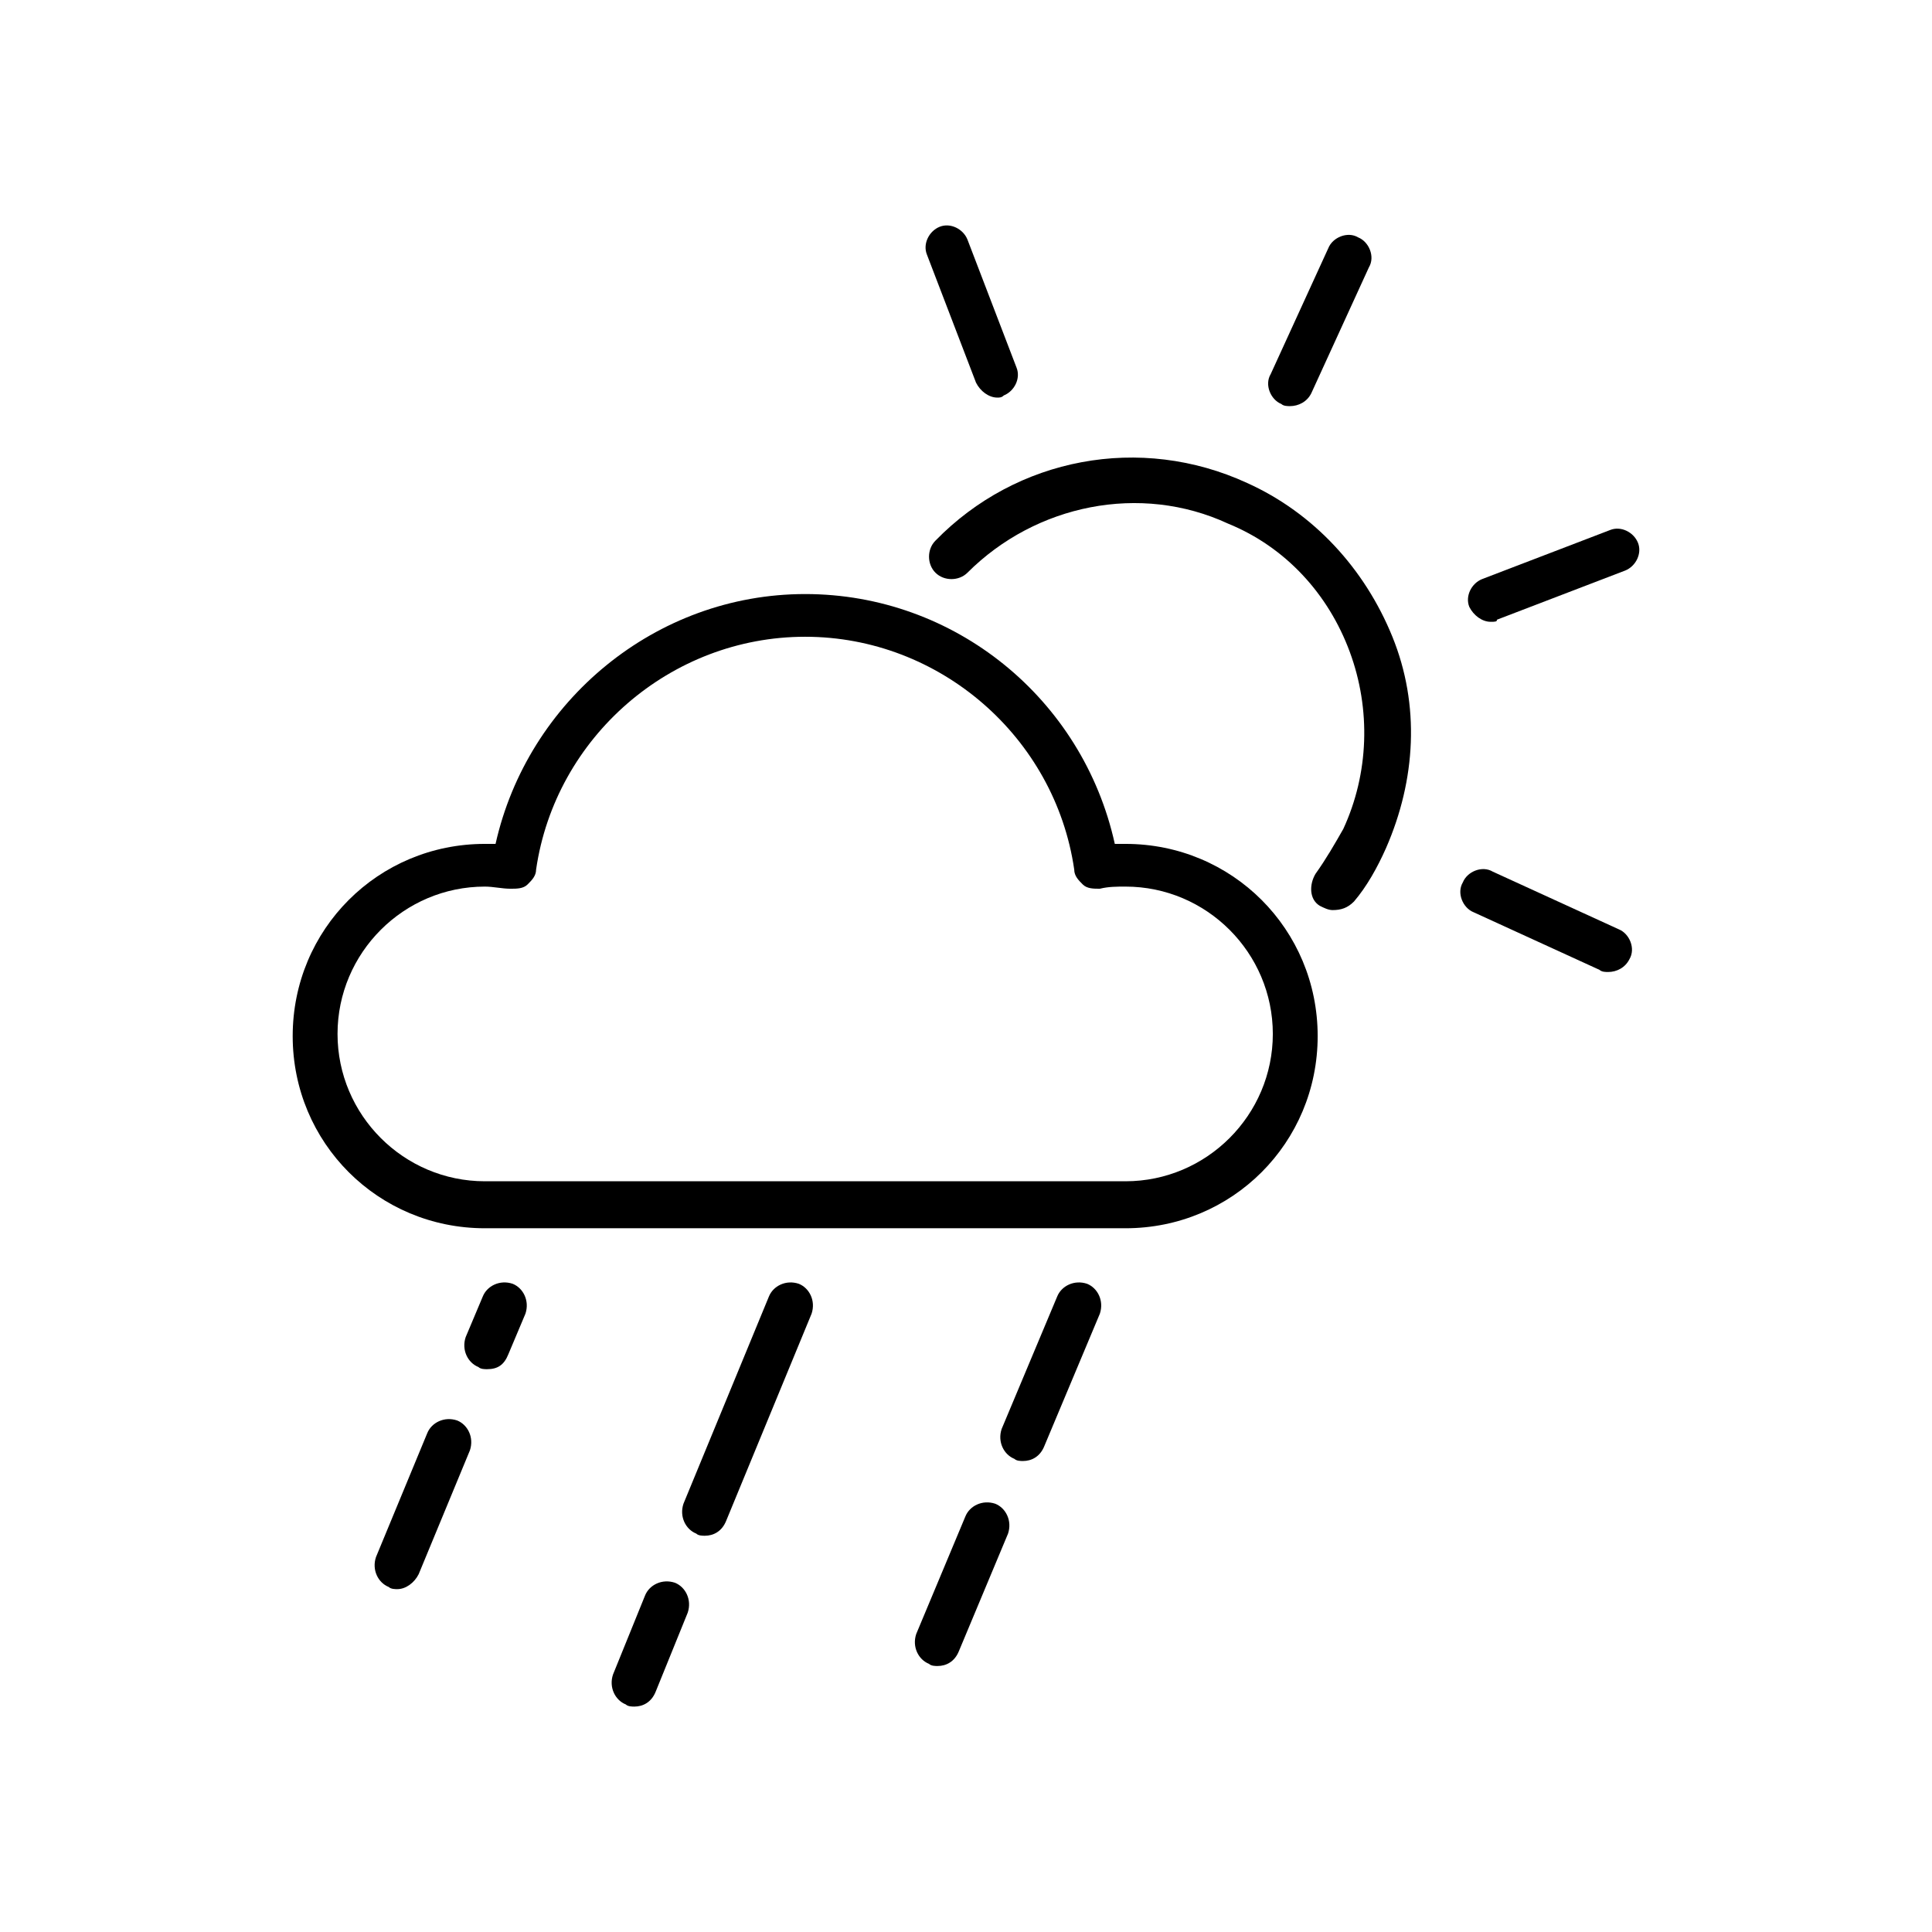 <?xml version="1.0" encoding="utf-8"?>
<!-- Generator: Adobe Illustrator 16.0.0, SVG Export Plug-In . SVG Version: 6.00 Build 0)  -->
<!DOCTYPE svg PUBLIC "-//W3C//DTD SVG 1.1//EN" "http://www.w3.org/Graphics/SVG/1.1/DTD/svg11.dtd">
<svg version="1.1" id="Layer_1" xmlns="http://www.w3.org/2000/svg" xmlns:xlink="http://www.w3.org/1999/xlink" x="0px" y="0px"
	 width="538.582px" height="538.583px" viewBox="0 -56.693 538.582 538.583" enable-background="new 0 -56.693 538.582 538.583"
	 xml:space="preserve">
<g>
	<g>
		<path d="M176.837,419.05c-0.596,0-1.786,0-2.381-0.597c-2.977-1.189-4.763-4.762-3.572-8.334l8.932-22.024
			c1.188-2.978,4.762-4.763,8.334-3.57c2.976,1.188,4.762,4.762,3.57,8.334l-8.931,22.023
			C181.599,417.858,179.218,419.05,176.837,419.05z"/>
	</g>
	<g>
		<path d="M196.483,371.427c-0.597,0-1.786,0-2.383-0.596c-2.978-1.189-4.763-4.764-3.57-8.334l23.812-57.742
			c1.19-2.977,4.764-4.763,8.333-3.57c2.979,1.188,4.765,4.762,3.572,8.334l-23.812,57.741
			C201.244,370.235,198.864,371.427,196.483,371.427z"/>
	</g>
	<g>
		<path d="M261.367,407.739c-0.595,0-1.785,0-2.381-0.597c-2.979-1.189-4.764-4.763-3.571-8.334l13.691-32.739
			c1.188-2.978,4.761-4.762,8.333-3.571c2.976,1.19,4.762,4.763,3.569,8.334l-13.689,32.74
			C266.129,406.55,263.748,407.739,261.367,407.739z"/>
	</g>
	<g>
		<path d="M285.178,350.591c-0.597,0-1.786,0-2.383-0.595c-2.976-1.188-4.762-4.763-3.57-8.334l15.479-36.907
			c1.189-2.977,4.762-4.763,8.334-3.57c2.978,1.188,4.763,4.762,3.57,8.334l-15.479,36.906
			C289.939,349.401,287.558,350.591,285.178,350.591z"/>
	</g>
	<g>
		<path d="M110.761,386.31c-0.597,0-1.786,0-2.382-0.596c-2.977-1.189-4.763-4.764-3.571-8.334l14.287-34.525
			c1.189-2.979,4.763-4.764,8.334-3.571c2.978,1.19,4.763,4.762,3.57,8.334l-14.286,34.524
			C115.524,384.522,113.143,386.31,110.761,386.31z"/>
	</g>
	<g>
		<path d="M135.763,324.995c-0.597,0-1.785,0-2.383-0.596c-2.976-1.19-4.762-4.762-3.569-8.334l4.763-11.312
			c1.189-2.978,4.762-4.763,8.333-3.571c2.977,1.189,4.763,4.764,3.572,8.334l-4.765,11.312
			C140.526,323.806,138.74,324.995,135.763,324.995z"/>
	</g>
	<g>
		<path d="M313.752,285.707H135.167c-29.764,0-53.575-23.812-53.575-53.575c0-29.763,23.812-53.575,53.575-53.575
			c1.19,0,1.786,0,2.979,0c8.929-39.883,44.646-69.647,86.313-69.647s77.387,29.169,86.314,69.647c1.19,0,2.382,0,2.979,0
			c29.764,0,53.574,23.812,53.574,53.575C367.326,261.896,343.515,285.707,313.752,285.707z M135.167,190.462
			c-22.62,0-41.074,18.454-41.074,41.074c0,22.621,18.454,41.074,41.074,41.074h178.584c22.619,0,41.073-18.453,41.073-41.074
			c0-22.62-18.453-41.074-41.073-41.074c-2.382,0-4.764,0-7.146,0.596c-1.785,0-3.57,0-4.762-1.19
			c-1.192-1.19-2.383-2.381-2.383-4.167c-5.356-36.907-37.501-64.886-75.004-64.886s-69.646,27.979-75.005,64.886
			c0,1.786-1.189,2.977-2.382,4.167c-1.19,1.19-2.977,1.19-4.762,1.19C139.93,191.058,137.548,190.462,135.167,190.462z"/>
	</g>
	<g>
		<path d="M371.493,197.011c-1.189,0-2.381-0.596-3.57-1.19c-2.978-1.786-2.978-5.953-1.191-8.93
			c2.979-4.166,5.358-8.334,7.739-12.5c7.145-15.478,7.737-33.336,1.786-49.408c-5.953-16.073-17.858-29.168-33.933-35.717
			c-24.405-11.311-53.575-5.357-72.624,13.691c-2.381,2.381-6.548,2.381-8.929,0c-2.383-2.382-2.383-6.549,0-8.93
			c22.619-23.216,57.146-29.764,86.909-16.072c18.454,8.333,32.74,23.812,40.479,42.86c7.737,19.049,6.549,39.884-1.786,58.933
			c-2.381,5.358-5.356,10.715-8.929,14.882C375.66,196.415,373.874,197.011,371.493,197.011z"/>
	</g>
	<g>
		<path d="M448.284,214.272c-0.596,0-1.786,0-2.382-0.596l-35.121-16.072c-2.977-1.19-4.763-5.357-2.977-8.333
			c1.189-2.978,5.356-4.763,8.333-2.978l35.122,16.072c2.977,1.191,4.762,5.358,2.977,8.334
			C453.048,213.083,450.665,214.272,448.284,214.272z"/>
	</g>
	<g>
		<path d="M359.589,56.524c-0.597,0-1.786,0-2.383-0.595c-2.977-1.191-4.762-5.358-2.977-8.334l16.072-35.123
			c1.189-2.977,5.356-4.762,8.334-2.977c2.978,1.19,4.762,5.357,2.978,8.334L365.54,52.952
			C364.35,55.334,361.969,56.524,359.589,56.524z"/>
	</g>
	<g>
		<path d="M415.545,116.647c-2.382,0-4.764-1.786-5.953-4.167c-1.19-2.977,0.596-6.549,3.571-7.739l35.718-13.69
			c2.976-1.19,6.548,0.596,7.737,3.571c1.189,2.978-0.597,6.548-3.57,7.739l-35.718,13.691
			C417.33,116.647,416.734,116.647,415.545,116.647z"/>
	</g>
	<g>
		<path d="M278.034,54.144c-2.381,0-4.762-1.786-5.952-4.167L258.39,14.26c-1.189-2.978,0.597-6.549,3.571-7.739
			c2.979-1.19,6.549,0.595,7.738,3.571l13.69,35.718c1.189,2.977-0.597,6.548-3.57,7.739
			C279.225,54.144,278.629,54.144,278.034,54.144z"/>
	</g>
</g>
</svg>
